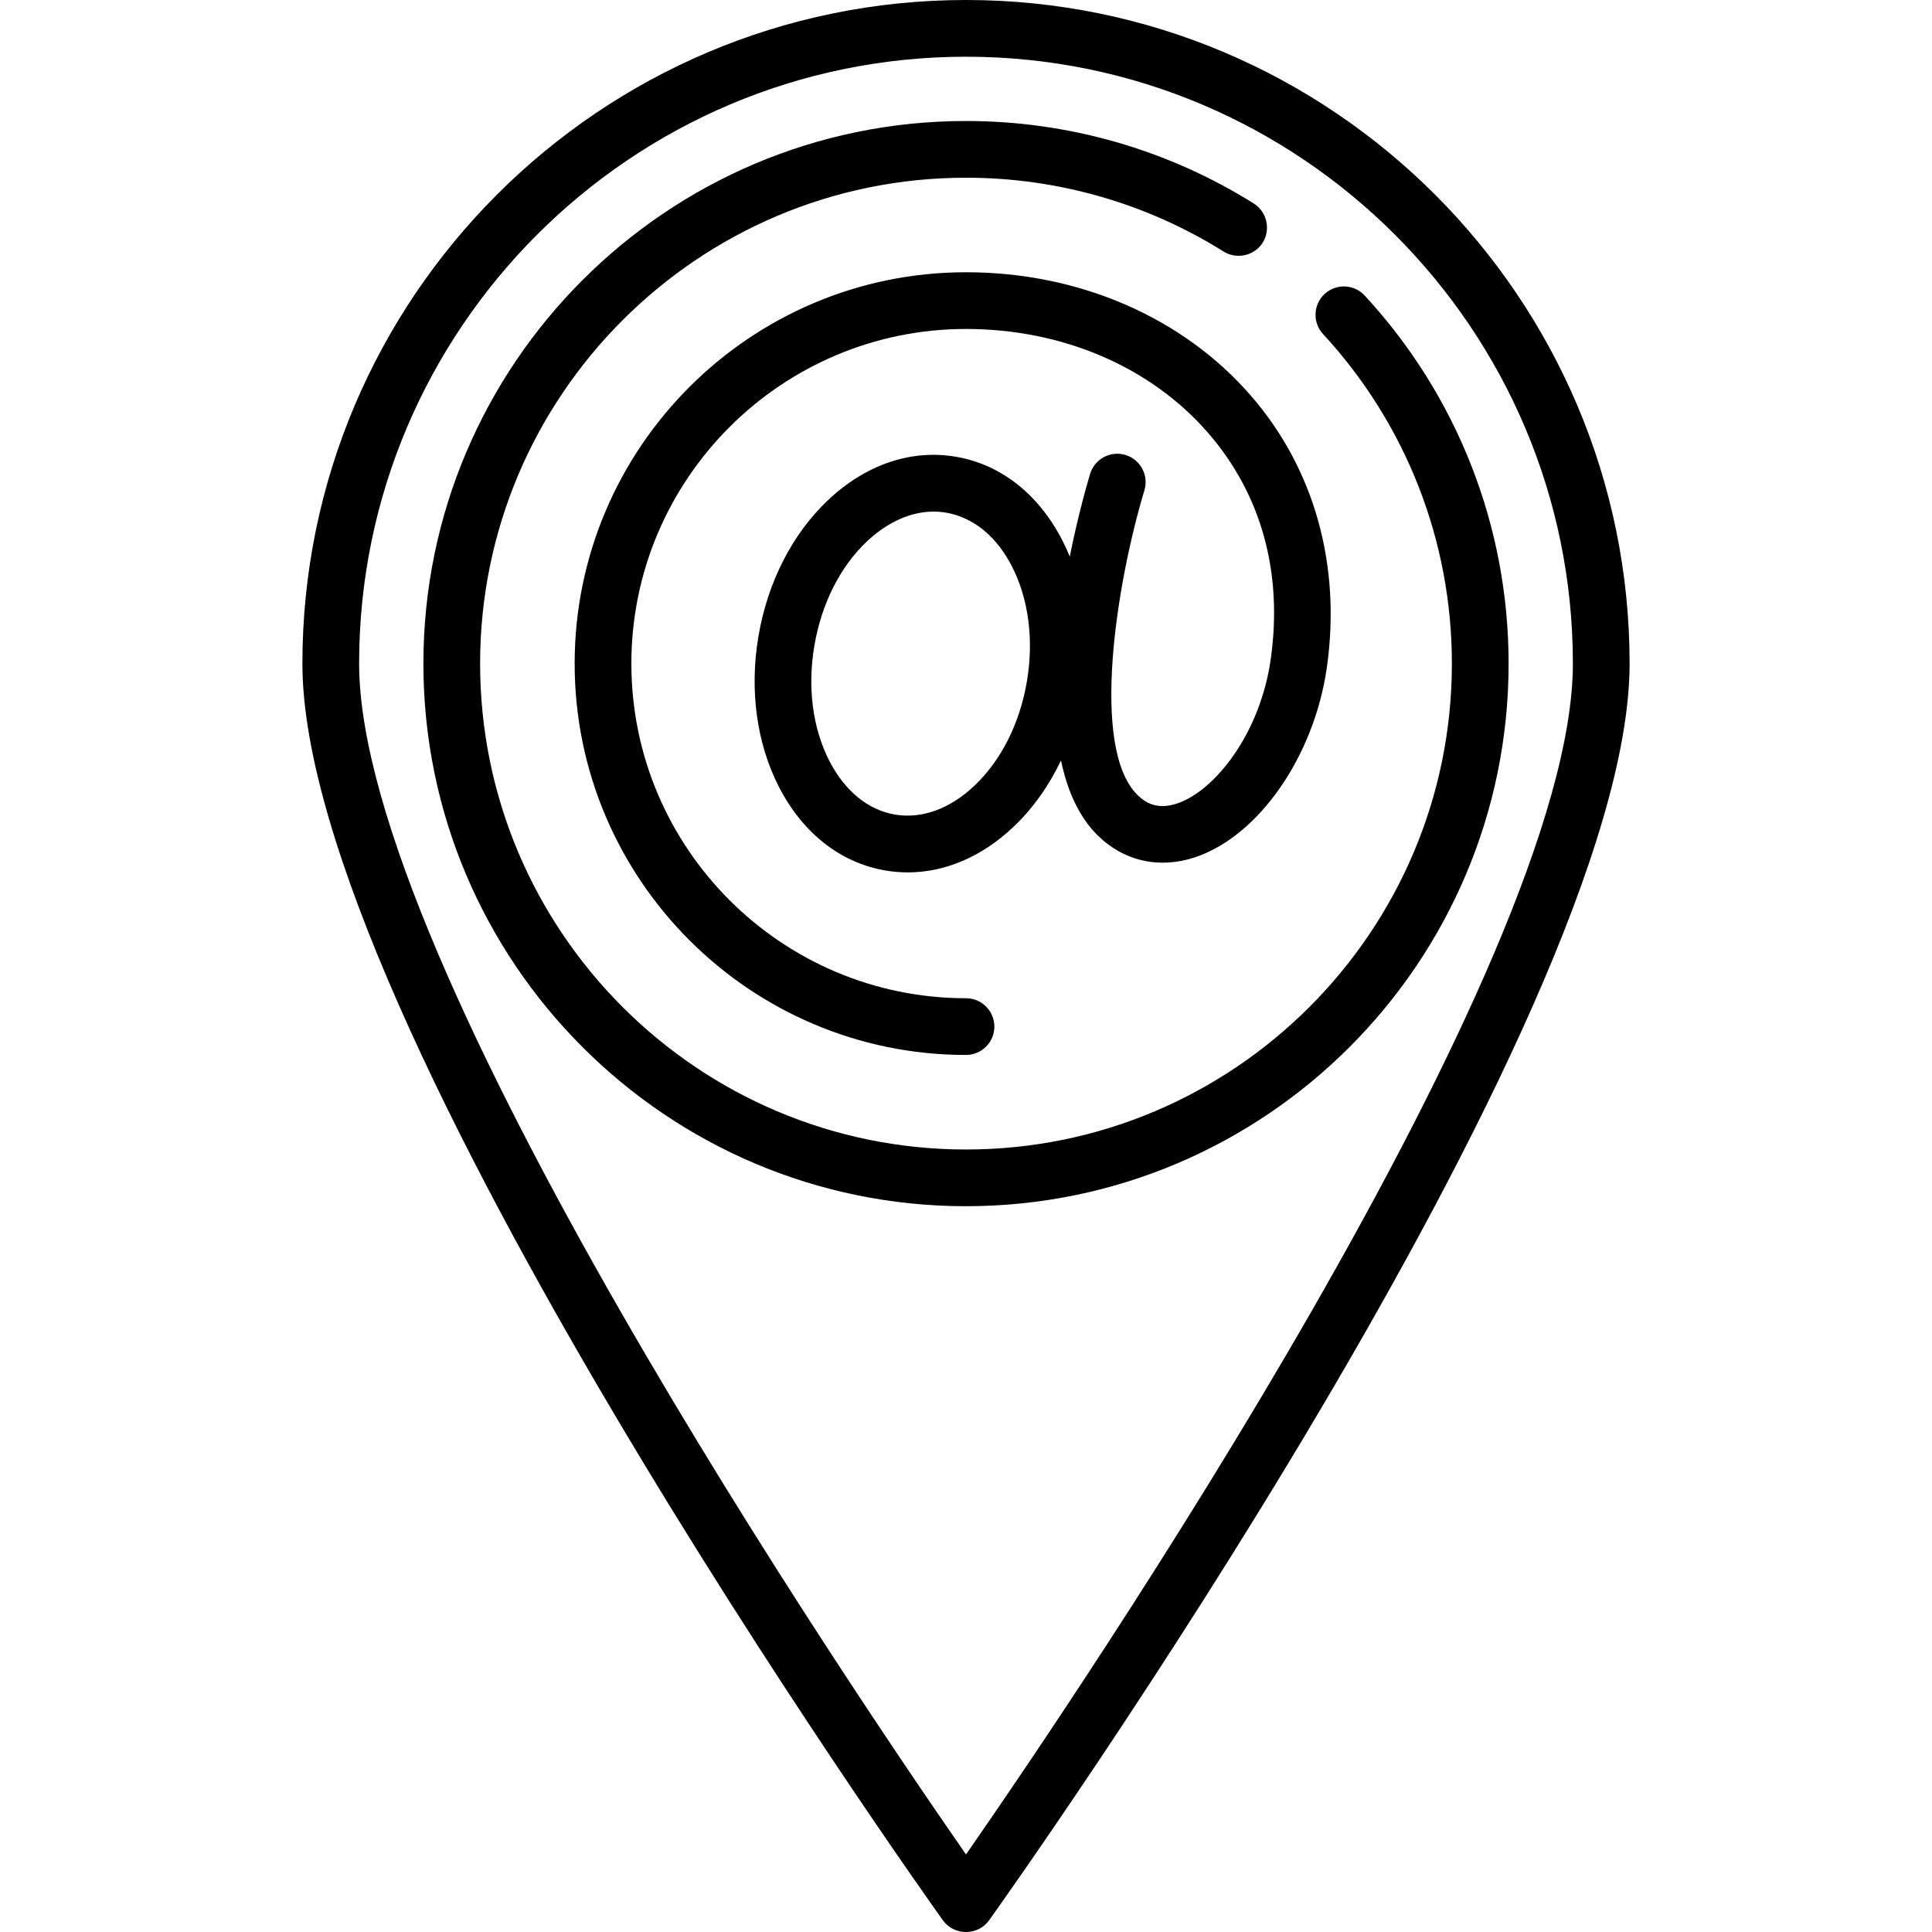 <?xml version="1.0" encoding="iso-8859-1"?>
<!-- Generator: Adobe Illustrator 19.0.0, SVG Export Plug-In . SVG Version: 6.00 Build 0)  -->
<svg version="1.1" id="Capa_1" xmlns="http://www.w3.org/2000/svg" xmlns:xlink="http://www.w3.org/1999/xlink" x="0px" y="0px"
	 viewBox="0 0 512.001 512.001" style="enable-background:new 0 0 512.001 512.001;" xml:space="preserve">
<g>
	<g>
		<path d="M256.001,0C159.03,0,80.139,78.891,80.139,175.862c0,94.299,162.815,323.34,169.745,333.044
			c2.948,4.127,9.284,4.127,12.232,0c6.93-9.704,169.745-238.745,169.745-333.044C431.862,78.891,352.971,0,256.001,0z
			 M256.001,491.45C225.896,448.141,95.17,255.469,95.17,175.862c0-88.682,72.148-160.831,160.831-160.831
			s160.831,72.148,160.831,160.831C416.832,255.469,286.106,448.141,256.001,491.45z"/>
	</g>
</g>
<g>
	<g>
		<path d="M361.662,78.327c-2.816-3.049-7.571-3.238-10.621-0.422c-3.049,2.816-3.238,7.571-0.422,10.62
			c22.019,23.842,34.145,54.86,34.145,87.338c0,71.001-57.764,128.765-128.765,128.765s-128.765-57.764-128.765-128.765
			S184.999,47.097,256.001,47.097c24.238,0,47.849,6.768,68.282,19.573c3.469,2.175,8.185,1.092,10.359-2.377
			c2.174-3.47,1.092-8.185-2.378-10.359c-22.827-14.306-49.199-21.868-76.264-21.868c-79.289,0-143.796,64.507-143.796,143.796
			s64.507,143.796,143.796,143.796s143.796-64.507,143.796-143.796C399.797,139.593,386.254,104.954,361.662,78.327z"/>
	</g>
</g>
<g>
	<g>
		<path d="M331.526,104.89c-18.045-20.808-45.574-32.741-75.525-32.741c-57.188,0-103.713,46.526-103.713,103.713
			s46.526,103.713,103.713,103.713c4.152,0,7.515-3.365,7.515-7.516c0-4.151-3.364-7.515-7.515-7.515
			c-48.9,0-88.682-39.783-88.682-88.682c0-48.9,39.783-88.682,88.682-88.682c25.592,0,48.982,10.045,64.171,27.559
			c14.127,16.287,19.856,37.056,16.57,60.062c-2.804,19.627-14.802,34.798-24.782,38.124c-4.233,1.411-7.589,0.681-10.562-2.294
			c-12.551-12.55-5.507-56.159,1.881-80.696c1.198-3.974-1.051-8.168-5.025-9.366c-3.969-1.201-8.167,1.05-9.366,5.024
			c-0.718,2.382-3.17,10.813-5.389,21.906c-0.6-1.472-1.257-2.911-1.975-4.309c-6.296-12.256-16.311-20.123-28.199-22.15
			c-11.88-2.027-23.941,2.074-33.946,11.552c-9.416,8.921-15.941,21.686-18.373,35.943s-0.506,28.464,5.421,40
			c6.296,12.256,16.311,20.123,28.199,22.15c1.986,0.339,3.976,0.506,5.962,0.506c9.895,0,19.651-4.166,27.984-12.058
			c5.125-4.854,9.383-10.853,12.601-17.605c1.649,7.874,4.651,14.786,9.595,19.731c6.947,6.946,16.404,9.103,25.944,5.925
			c16.871-5.624,31.552-26.76,34.91-50.258C355.485,149.87,348.35,124.288,331.526,104.89z M272.127,180.664
			c-1.888,11.072-6.822,20.859-13.893,27.558c-6.484,6.143-13.968,8.858-21.081,7.647c-7.111-1.213-13.273-6.257-17.356-14.202
			c-4.45-8.664-5.862-19.533-3.973-30.605c1.888-11.072,6.822-20.859,13.893-27.558c4.611-4.369,10.525-7.674,16.988-7.914
			c5.802-0.216,11.271,2.198,15.416,6.184c2.476,2.382,4.468,5.237,6.034,8.286C272.605,158.721,274.016,169.591,272.127,180.664z"
			/>
	</g>
</g>
<g>
</g>
<g>
</g>
<g>
</g>
<g>
</g>
<g>
</g>
<g>
</g>
<g>
</g>
<g>
</g>
<g>
</g>
<g>
</g>
<g>
</g>
<g>
</g>
<g>
</g>
<g>
</g>
<g>
</g>
</svg>
